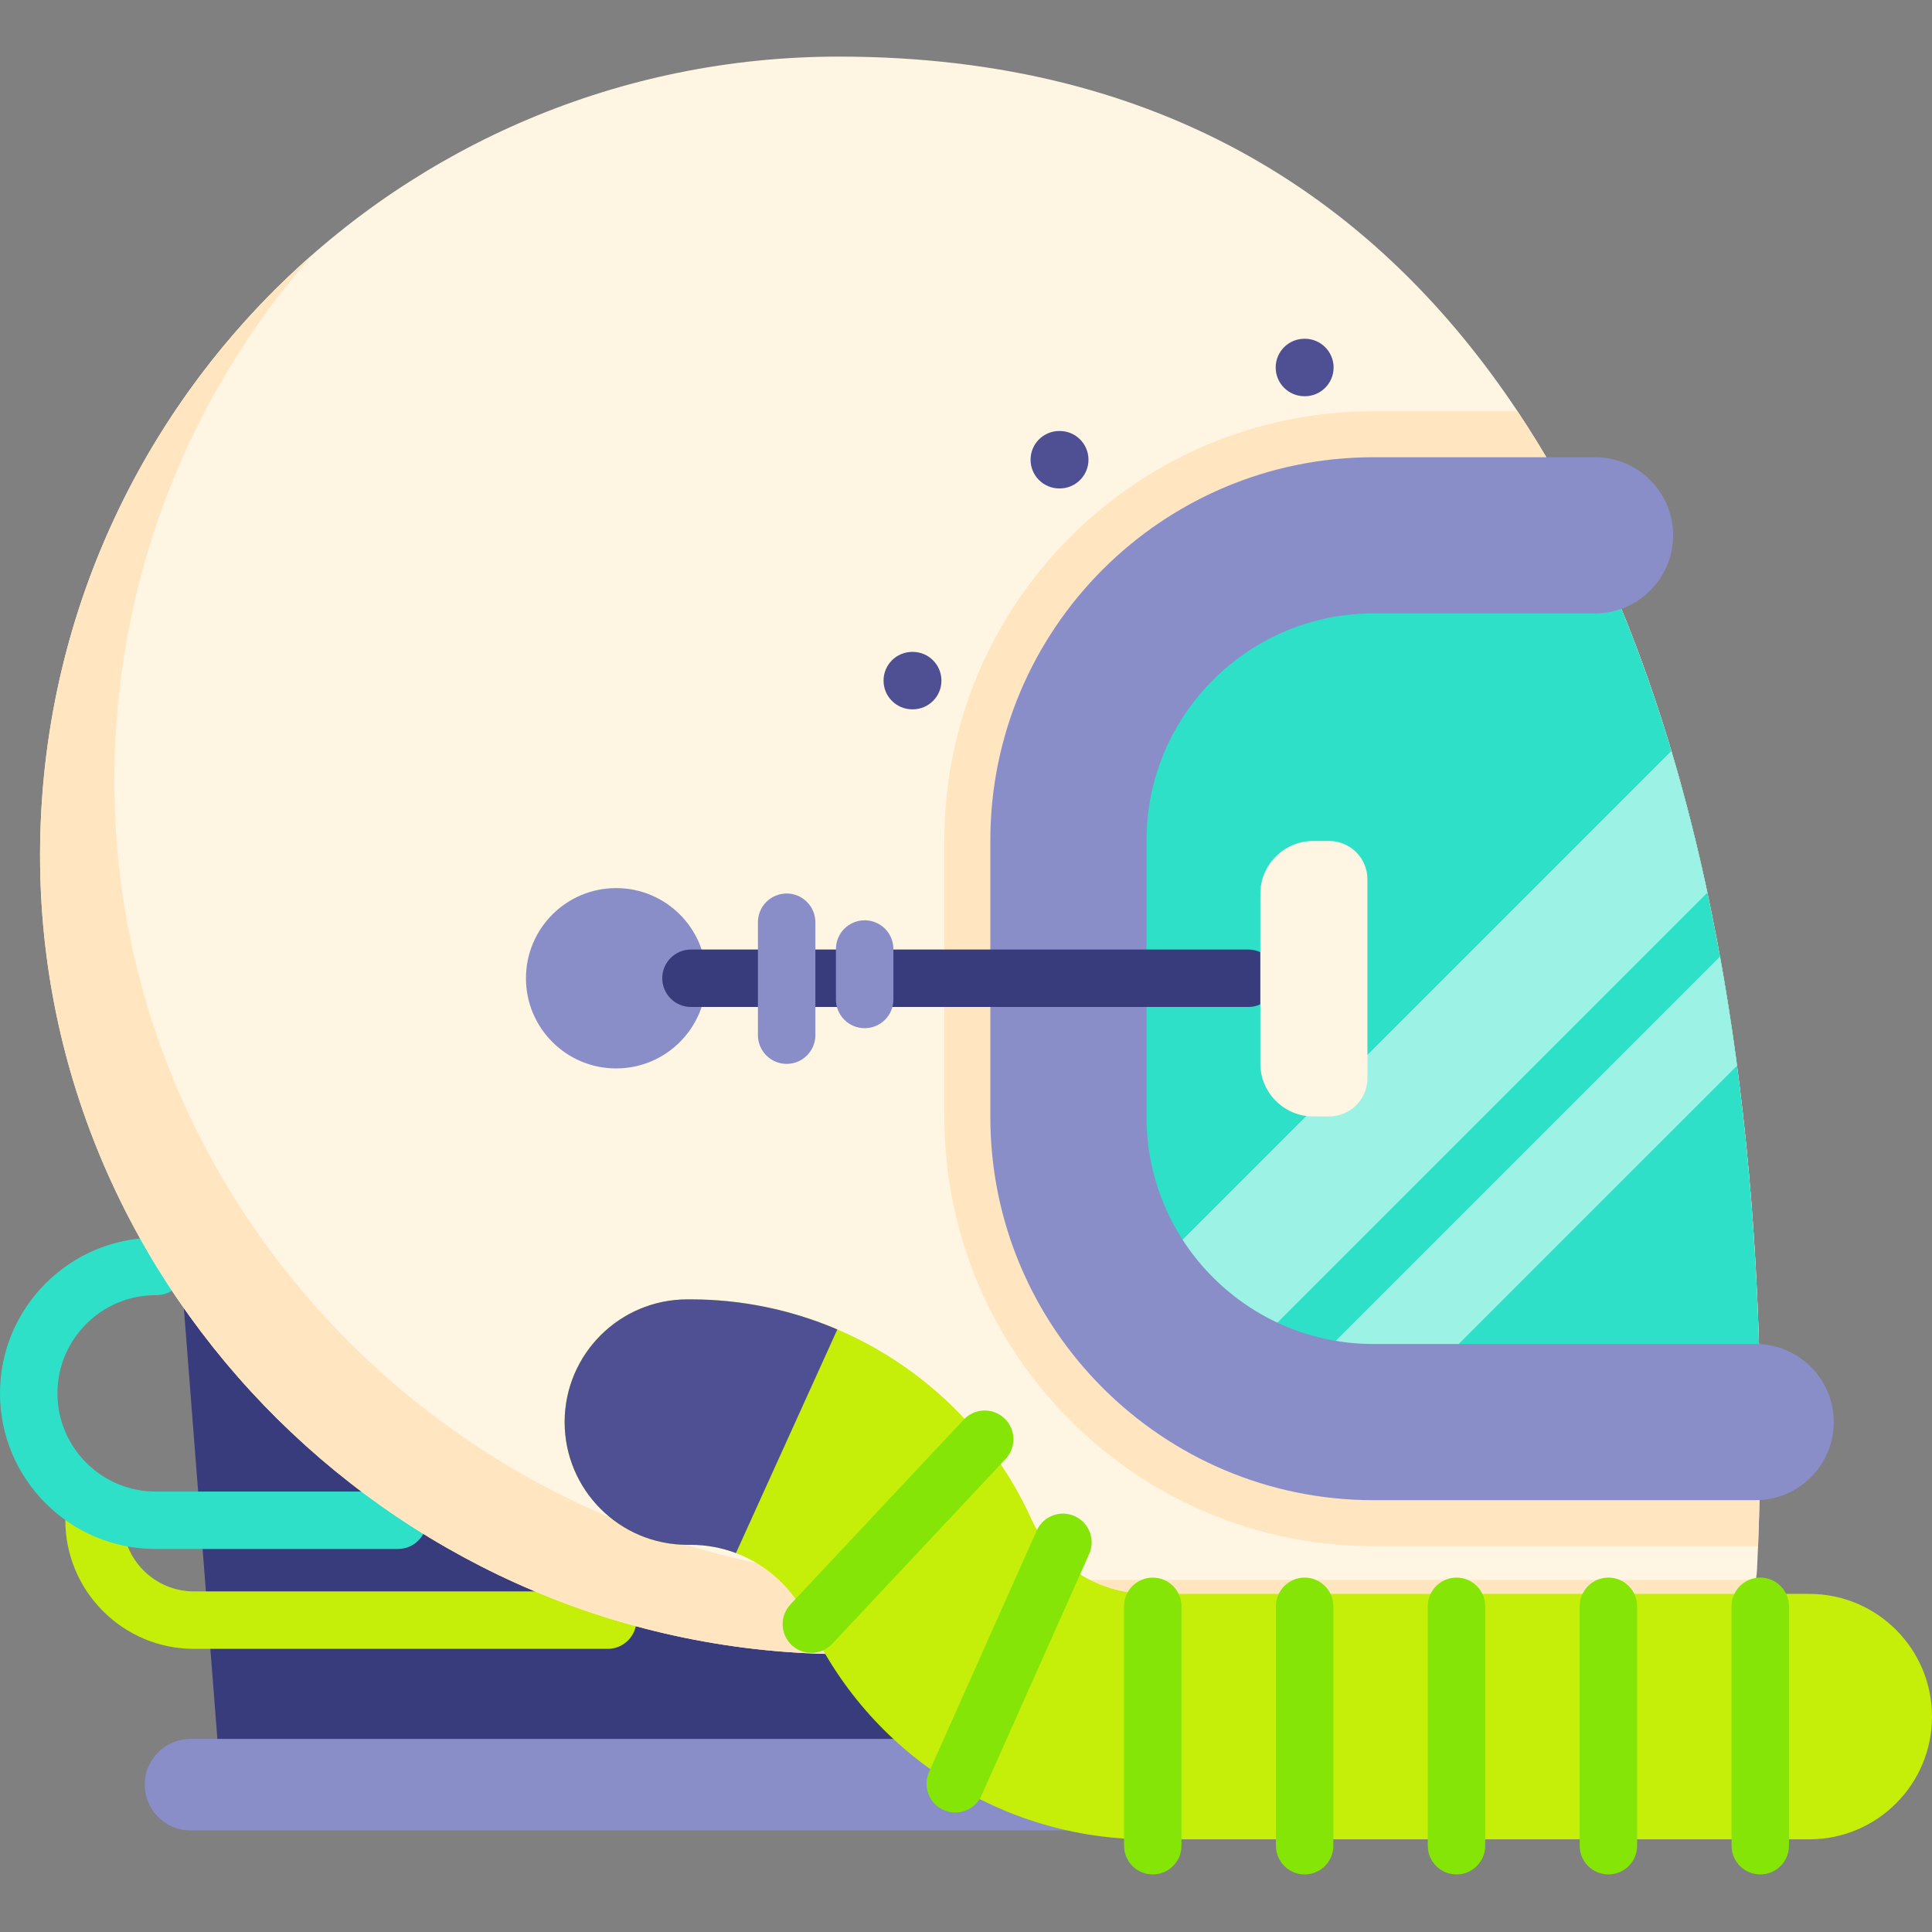 <svg height="512pt" viewBox="0 -15 512 512" width="512pt" xmlns="http://www.w3.org/2000/svg"><rect x="0" y="-15" width="512" height="512" fill="#808080" stroke="none"/><path d="m289.734 451.746h-231.668l-12.613-162.121 244.281 23.758zm0 0" fill="#383c7c"/><path d="m161.059 421.965h-109.668c-18.789 0-34.078-15.289-34.078-34.078v-2.367c0-4.203 3.406-7.609 7.613-7.609 4.203 0 7.609 3.406 7.609 7.609v2.367c0 10.395 8.461 18.852 18.855 18.852h109.668c4.203 0 7.613 3.41 7.613 7.613-.004 4.203-3.41 7.613-7.613 7.613zm0 0" fill="#c5ee09"/><path d="m105.473 395.496h-64.227c-22.742 0-41.246-18.5-41.246-41.242 0-22.742 18.504-41.246 41.246-41.246h.219c4.207 0 7.613 3.406 7.613 7.613 0 4.203-3.406 7.609-7.613 7.609h-.219c-14.352 0-26.023 11.676-26.023 26.023s11.672 26.02 26.023 26.02h64.227c4.203 0 7.613 3.41 7.613 7.613s-3.41 7.609-7.613 7.609zm0 0" fill="#2de0c7"/><path d="m397.816 470.074h-347.336c-6.695 0-12.121-5.426-12.121-12.121s5.426-12.121 12.121-12.121h347.336zm0 0" fill="#898ec9"/><path d="m465.906 394.734c-.09 2.141-.184 4.172-.273 6.098-.621 12.617-11 22.531-23.625 22.531h-217.902c-116.641 0-213.703-95.438-213.488-212.066.211-116.73 94.898-211.297 211.68-211.297 87.016 0 143.453 39.324 179.867 93.996 6.961 10.453 13.191 21.465 18.766 32.871 37.953 77.711 45.363 173.695 45.555 235.004.051 12.566-.211 23.668-.578 32.863zm0 0" fill="#fef5e3"/><path d="m465.359 403.391c-1.777 11.379-11.59 19.973-23.352 19.973h-217.902c-116.641 0-213.703-95.438-213.488-212.066.109-63.316 28.02-120.109 72.176-158.816-32.605 37.164-52.398 85.836-52.488 139.129-.211 116.629 96.848 212.066 213.488 212.066h217.902c1.246 0 2.477-.102 3.664-.285zm0 0" fill="#ffe5c0"/><path d="m465.906 394.734c-.215.008-.426.008-.641.008h-101.293c-62.699 0-113.695-51.004-113.695-113.695v-73.363c0-62.691 50.996-113.688 113.695-113.688h38.188c6.965 10.453 13.195 21.465 18.766 32.871 37.957 77.711 45.367 173.695 45.559 235.004.051 12.566-.211 23.668-.578 32.863zm0 0" fill="#ffe5c0"/><path d="m466.484 361.871h-102.52c-9.449 0-18.504-1.621-26.938-4.602-4.836-1.703-9.461-3.867-13.824-6.422-9.711-5.676-18.129-13.336-24.703-22.41-9.66-13.301-15.352-29.68-15.352-47.383v-73.367c0-44.629 36.188-80.816 80.816-80.816h56.965c8.918 18.27 16.156 37.547 21.996 57.141 3.715 12.453 6.871 25.023 9.543 37.559 1.219 5.652 2.316 11.293 3.348 16.91 1.762 9.758 3.262 19.43 4.516 28.949 4.637 35.098 6.066 67.996 6.152 94.441zm0 0" fill="#2de0c7"/><path d="m460.336 267.43-94.453 94.441h-1.918c-9.449 0-18.504-1.621-26.938-4.602l118.789-118.789c1.762 9.758 3.262 19.43 4.52 28.949zm0 0" fill="#9bf2e5"/><path d="m452.469 221.57-129.266 129.277c-9.711-5.676-18.129-13.34-24.703-22.41l144.426-144.426c3.715 12.453 6.871 25.023 9.543 37.559zm0 0" fill="#9bf2e5"/><path d="m465.266 382.562h-101.297c-55.977 0-101.516-45.539-101.516-101.512v-73.363c0-55.973 45.539-101.512 101.516-101.512h58.723c11.43 0 20.695 9.262 20.695 20.691 0 11.434-9.266 20.695-20.695 20.695h-58.723c-33.152 0-60.125 26.973-60.125 60.125v73.363c0 33.152 26.973 60.125 60.125 60.125h101.297c11.43 0 20.695 9.262 20.695 20.691 0 11.434-9.266 20.695-20.695 20.695zm0 0" fill="#898ec9"/><path d="m512 439.918c0 17.965-14.559 32.523-32.52 32.523h-175.223c-38.75 0-74.168-22.801-90.203-58.09-3.785-8.336-10.727-14.641-19.02-17.773-3.77-1.418-7.828-2.188-11.988-2.188h-.887c-17.953 0-32.523-14.559-32.523-32.523 0-17.961 14.57-32.52 32.523-32.52h.887c13.598 0 26.785 2.805 38.859 7.969 22.359 9.555 40.941 27.211 51.359 50.117 5.508 12.121 17.676 19.965 30.992 19.965h175.223c17.961 0 32.52 14.559 32.52 32.52zm0 0" fill="#c5ee09"/><path d="m221.902 337.32-26.867 59.258c-3.77-1.422-7.828-2.188-11.988-2.188h-.891c-17.949 0-32.52-14.559-32.52-32.523 0-17.965 14.57-32.52 32.52-32.52h.891c13.598 0 26.781 2.805 38.855 7.973zm0 0" fill="#4e5093"/><g fill="#84e507"><path d="m466.488 481.746c-4.203 0-7.609-3.406-7.609-7.613v-63.441c0-4.207 3.406-7.613 7.609-7.613s7.613 3.406 7.613 7.613v63.441c0 4.207-3.41 7.613-7.613 7.613zm0 0"/><path d="m426.238 481.746c-4.203 0-7.609-3.406-7.609-7.613v-63.441c0-4.207 3.406-7.613 7.609-7.613 4.207 0 7.613 3.406 7.613 7.613v63.441c0 4.207-3.406 7.613-7.613 7.613zm0 0"/><path d="m385.992 481.746c-4.207 0-7.613-3.406-7.613-7.613v-63.441c0-4.207 3.406-7.613 7.613-7.613 4.203 0 7.609 3.406 7.609 7.613v63.441c0 4.207-3.406 7.613-7.609 7.613zm0 0"/><path d="m345.742 481.746c-4.203 0-7.609-3.406-7.609-7.613v-63.441c0-4.207 3.406-7.613 7.609-7.613 4.203 0 7.613 3.406 7.613 7.613v63.441c0 4.207-3.406 7.613-7.613 7.613zm0 0"/><path d="m305.496 481.746c-4.207 0-7.613-3.406-7.613-7.613v-63.441c0-4.207 3.406-7.613 7.613-7.613 4.203 0 7.609 3.406 7.609 7.613v63.441c0 4.207-3.406 7.613-7.609 7.613zm0 0"/><path d="m253.145 465.34c-1.055 0-2.133-.223-3.156-.691-3.824-1.746-5.508-6.262-3.762-10.086l28.535-63.988c1.746-3.824 6.27-5.508 10.086-3.762 3.824 1.75 5.508 6.266 3.758 10.086l-28.531 63.992c-1.277 2.797-4.039 4.449-6.93 4.449zm0 0"/><path d="m215.012 423.027c-1.855 0-3.715-.672-5.184-2.035-3.074-2.863-3.25-7.68-.387-10.758l45.945-49.004c2.863-3.078 7.68-3.254 10.758-.391 3.078 2.863 3.254 7.68.391 10.758l-45.949 49.004c-1.496 1.613-3.535 2.426-5.574 2.426zm0 0"/></g><path d="m187.176 244.25c0 13.195-10.699 23.895-23.895 23.895s-23.895-10.699-23.895-23.895 10.699-23.895 23.895-23.895 23.895 10.699 23.895 23.895zm0 0" fill="#898ec9"/><path d="m330.82 251.859h-147.703c-4.203 0-7.613-3.406-7.613-7.609s3.406-7.613 7.613-7.613h147.703c4.203 0 7.609 3.406 7.609 7.613 0 4.203-3.406 7.609-7.609 7.609zm0 0" fill="#383c7c"/><path d="m352.234 280.871h-4.195c-7.754 0-14.039-6.285-14.039-14.039v-44.926c0-7.754 6.285-14.039 14.039-14.039h4.195c5.605 0 10.148 4.547 10.148 10.152v52.703c0 5.602-4.543 10.148-10.148 10.148zm0 0" fill="#fef5e3"/><path d="m208.469 266.941c-4.203 0-7.609-3.41-7.609-7.613v-29.926c0-4.203 3.406-7.613 7.609-7.613 4.207 0 7.613 3.406 7.613 7.613v29.926c0 4.203-3.406 7.613-7.613 7.613zm0 0" fill="#898ec9"/><path d="m229.145 257.48c-4.203 0-7.613-3.41-7.613-7.613v-13.371c0-4.203 3.41-7.609 7.613-7.609 4.207 0 7.613 3.406 7.613 7.609v13.371c0 4.203-3.406 7.613-7.613 7.613zm0 0" fill="#898ec9"/><path d="m345.805 90.004c-.02 0-.039 0-.062 0l-.121-.004c-4.203-.031-7.586-3.469-7.551-7.672.035-4.184 3.438-7.551 7.613-7.551h.059.125c4.203.035 7.582 3.473 7.551 7.676-.035 4.18-3.438 7.551-7.613 7.551zm0 0" fill="#4e5093"/><path d="m280.844 114.441h-.121c-4.203 0-7.613-3.406-7.613-7.613 0-4.203 3.41-7.609 7.613-7.609h.121c4.207 0 7.613 3.406 7.613 7.609 0 4.207-3.406 7.613-7.613 7.613zm0 0" fill="#4e5093"/><path d="m241.883 172.98h-.121c-4.207 0-7.613-3.406-7.613-7.609 0-4.207 3.406-7.613 7.613-7.613h.121c4.203 0 7.609 3.406 7.609 7.613 0 4.203-3.406 7.609-7.609 7.609zm0 0" fill="#4e5093"/></svg>